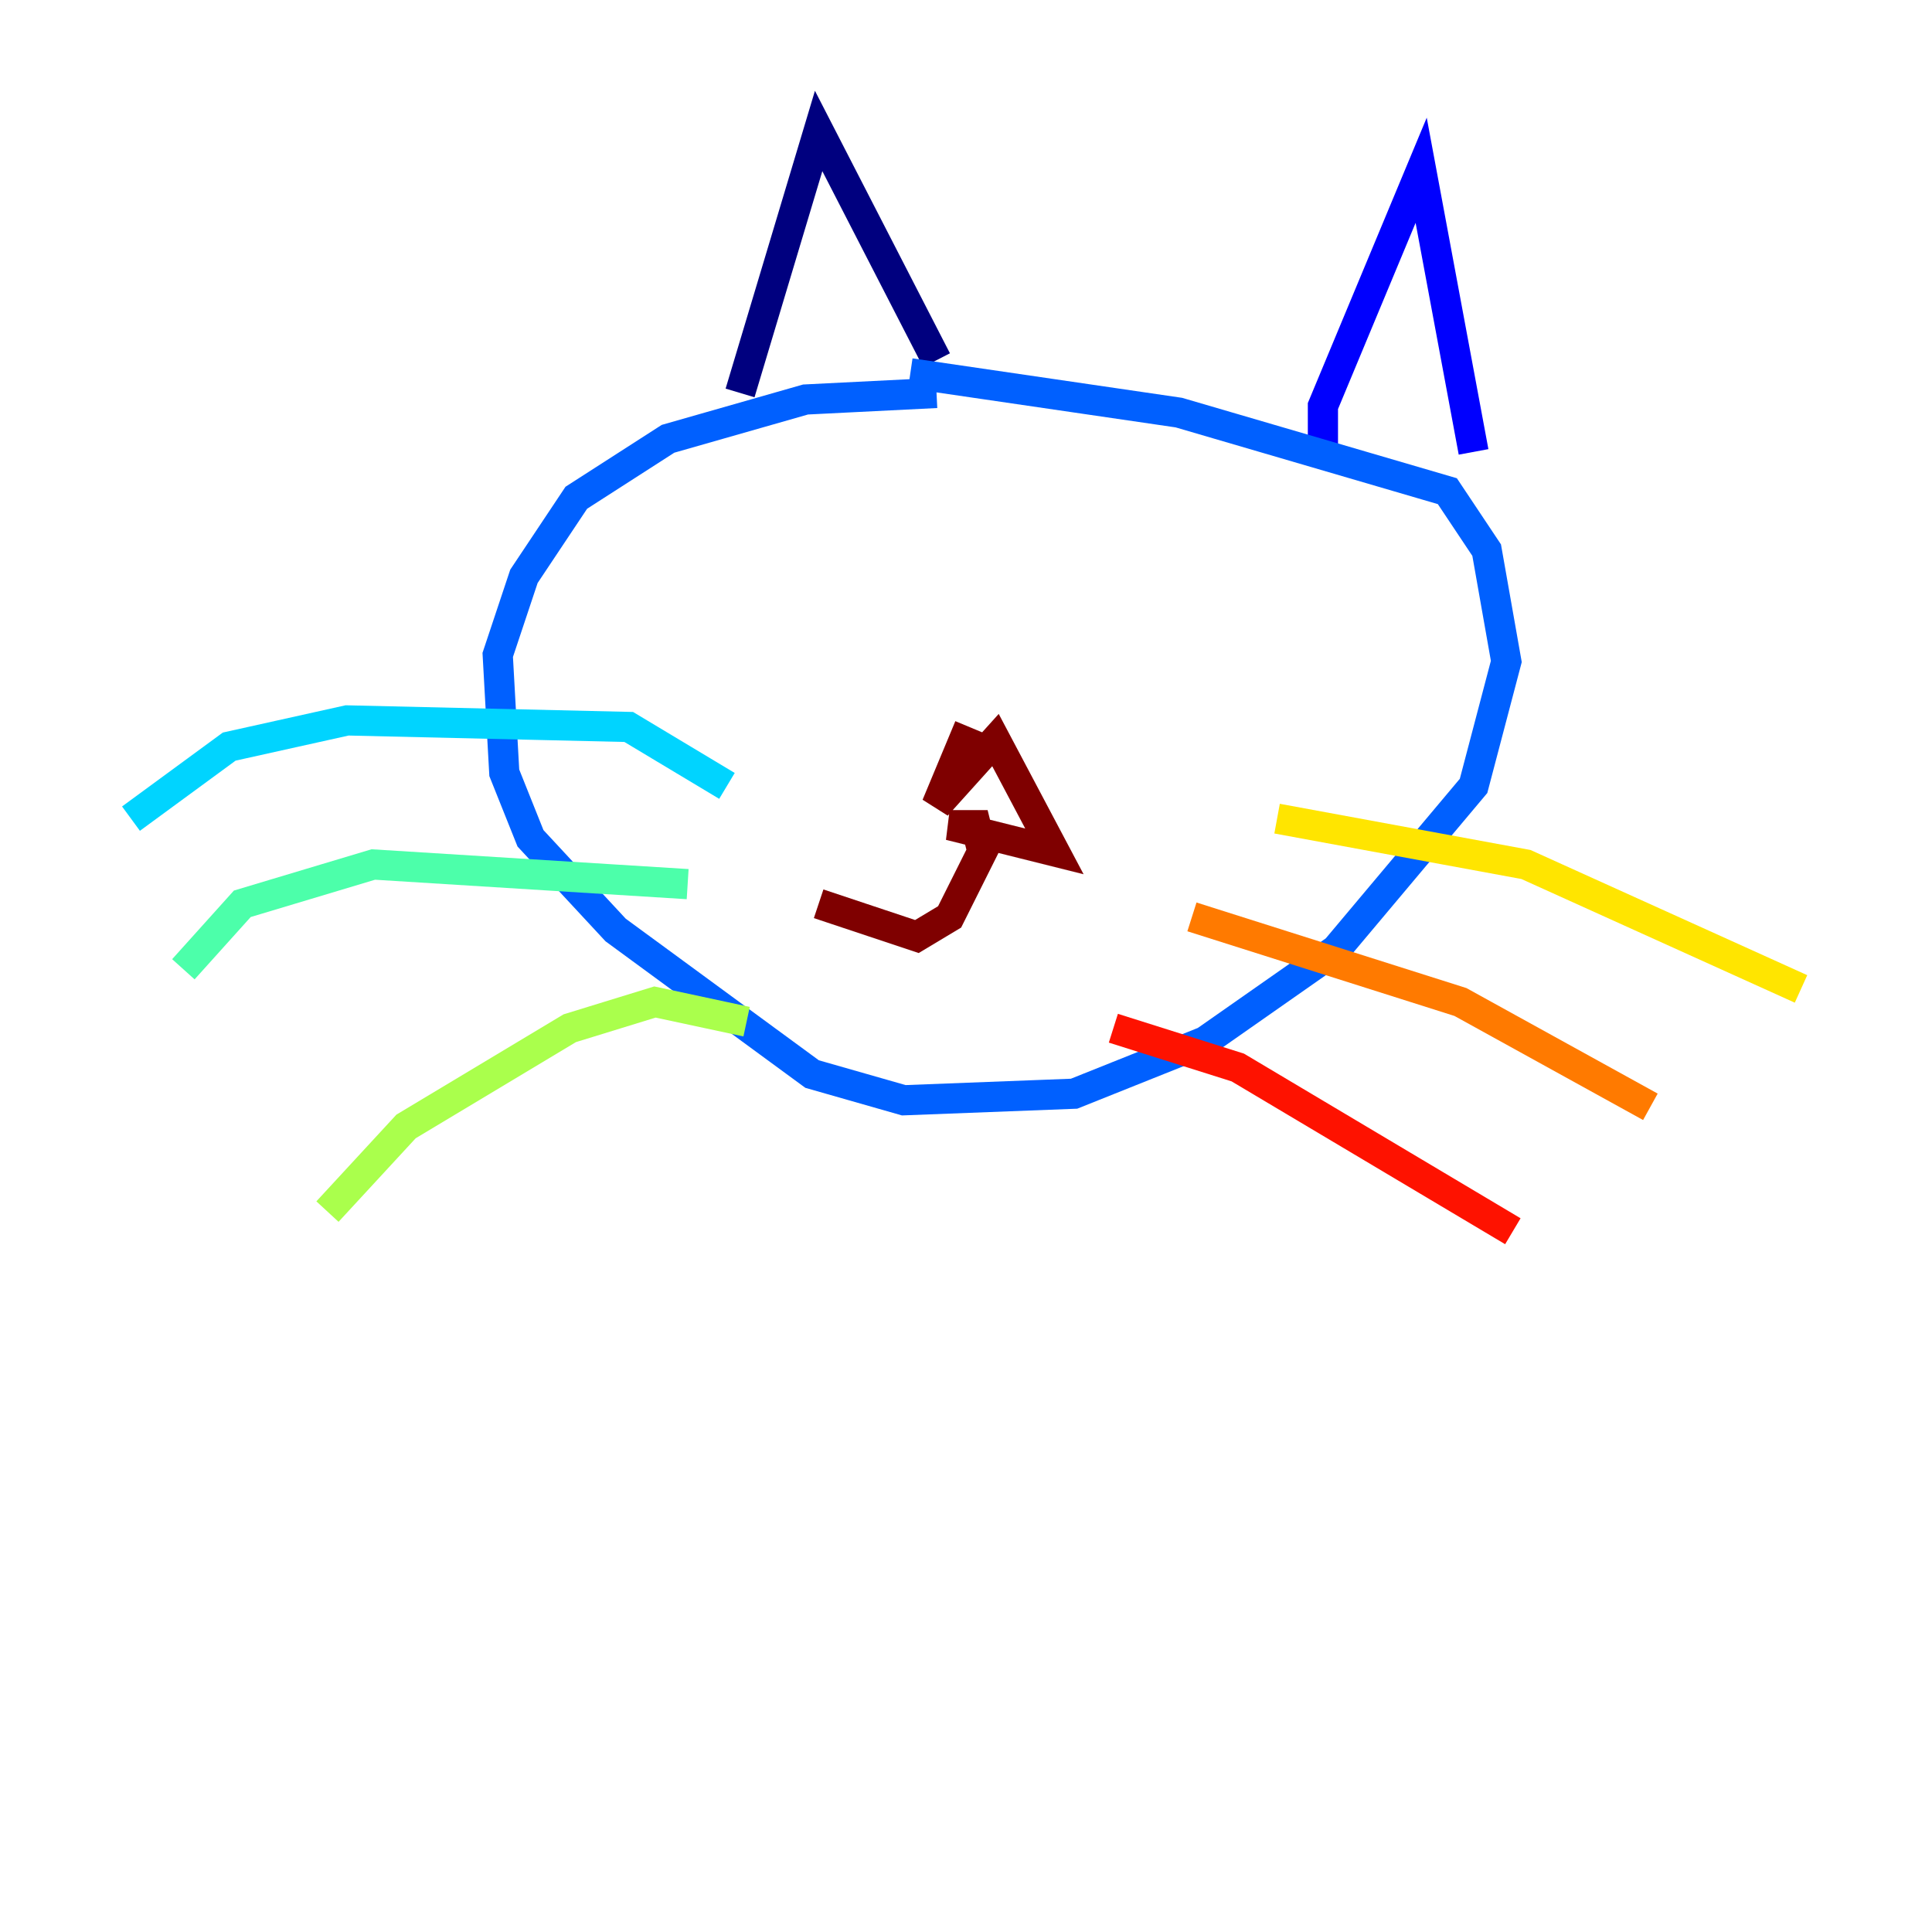 <?xml version="1.0" encoding="utf-8" ?>
<svg baseProfile="tiny" height="128" version="1.2" viewBox="0,0,128,128" width="128" xmlns="http://www.w3.org/2000/svg" xmlns:ev="http://www.w3.org/2001/xml-events" xmlns:xlink="http://www.w3.org/1999/xlink"><defs /><polyline fill="none" points="49.031,26.034 54.237,8.678 62.047,23.864" stroke="#00007f" stroke-width="2" /><polyline fill="none" points="87.647,30.373 87.647,26.902 94.156,11.281 97.627,29.939" stroke="#0000fe" stroke-width="2" /><polyline fill="none" points="60.312,24.732 78.102,27.336 95.891,32.542 98.495,36.447 99.797,43.824 97.627,52.068 88.515,62.915 79.837,68.99 71.159,72.461 59.878,72.895 53.803,71.159 40.786,61.614 35.146,55.539 33.41,51.2 32.976,43.39 34.712,38.183 38.183,32.976 44.258,29.071 53.37,26.468 62.047,26.034" stroke="#0060ff" stroke-width="2" /><polyline fill="none" points="48.163,52.068 41.654,48.163 22.997,47.729 15.186,49.464 8.678,54.237" stroke="#00d4ff" stroke-width="2" /><polyline fill="none" points="45.559,58.576 24.732,57.275 16.054,59.878 12.149,64.217" stroke="#4cffaa" stroke-width="2" /><polyline fill="none" points="49.464,67.688 43.39,66.386 37.749,68.122 26.902,74.63 21.695,80.271" stroke="#aaff4c" stroke-width="2" /><polyline fill="none" points="84.61,54.237 101.098,57.275 119.322,65.519" stroke="#ffe500" stroke-width="2" /><polyline fill="none" points="78.969,60.746 96.759,66.386 109.342,73.329" stroke="#ff7a00" stroke-width="2" /><polyline fill="none" points="73.763,68.122 82.007,70.725 100.231,81.573" stroke="#fe1200" stroke-width="2" /><polyline fill="none" points="64.217,48.163 62.047,53.37 65.953,49.031 69.858,56.407 62.915,54.671 64.651,54.671 65.085,56.407 62.915,60.746 60.746,62.047 54.237,59.878" stroke="#7f0000" stroke-width="2" /></svg>